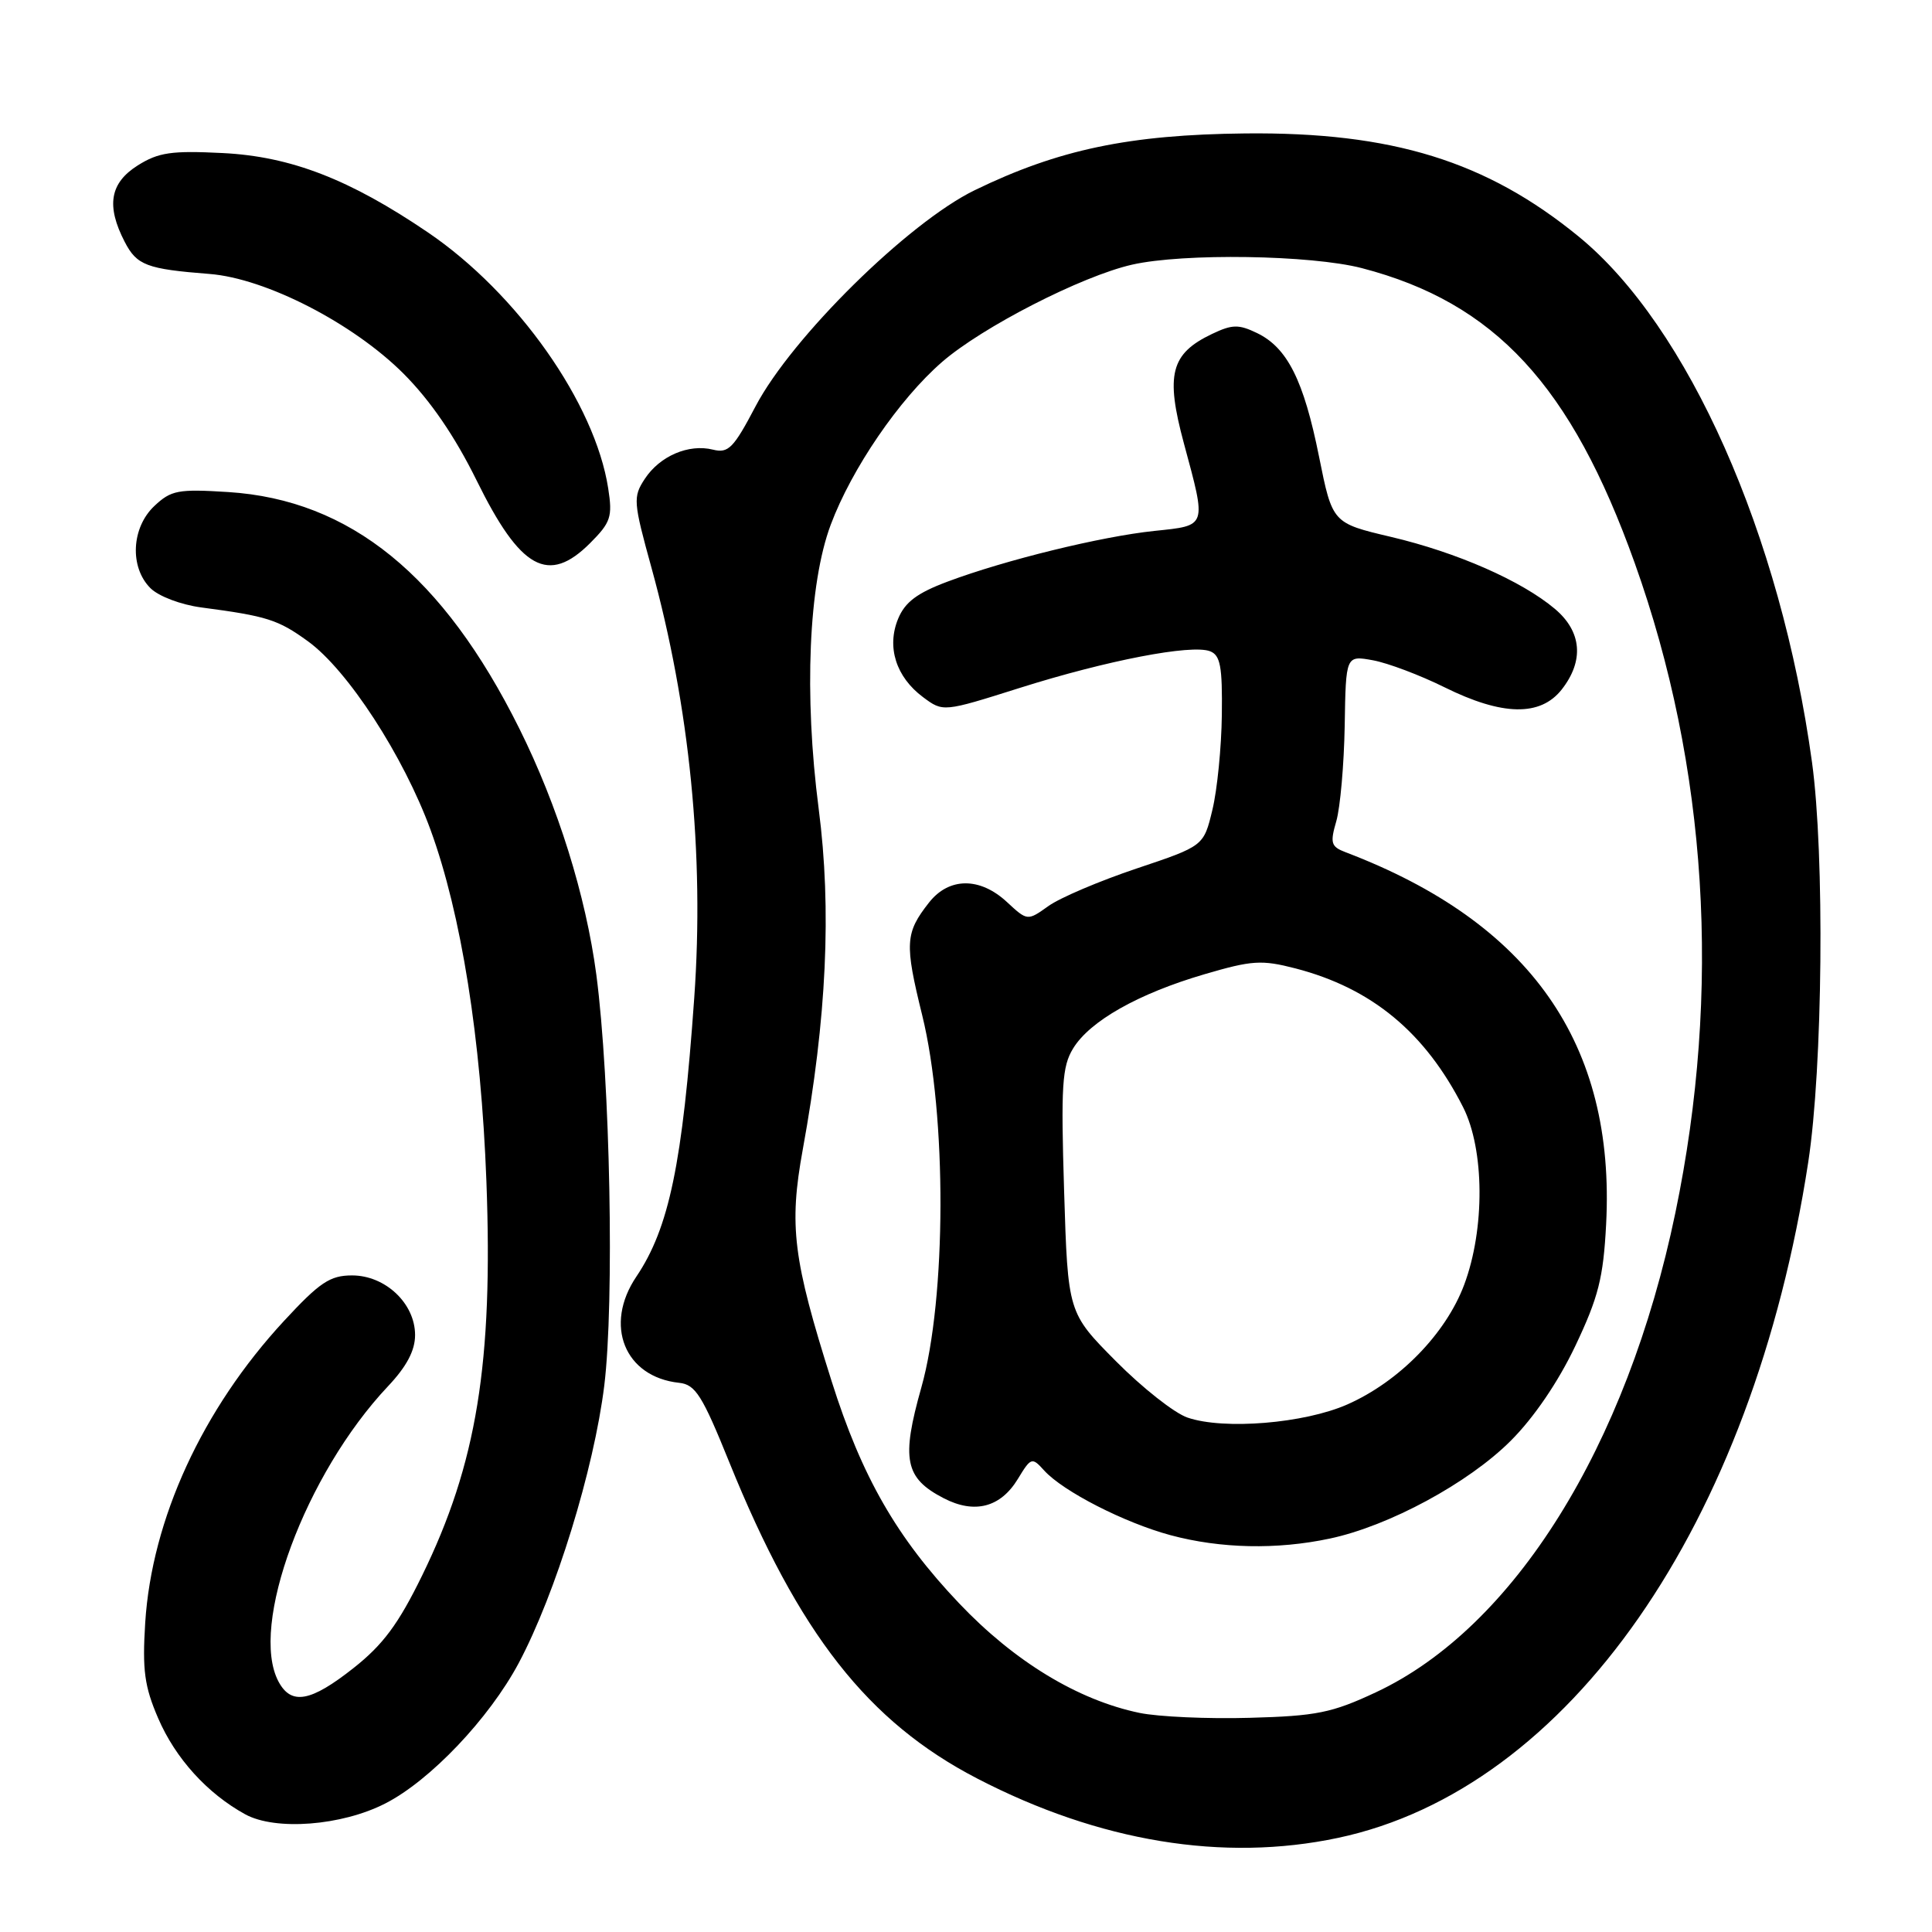 <?xml version="1.0" encoding="UTF-8" standalone="no"?>
<!DOCTYPE svg PUBLIC "-//W3C//DTD SVG 1.1//EN" "http://www.w3.org/Graphics/SVG/1.1/DTD/svg11.dtd" >
<svg xmlns="http://www.w3.org/2000/svg" xmlns:xlink="http://www.w3.org/1999/xlink" version="1.1" viewBox="0 0 256 256">
 <g >
 <path fill="currentColor"
d=" M 177.29 243.53 C 207.86 237.05 232.23 202.04 239.60 154.00 C 241.53 141.44 241.79 113.32 240.10 101.00 C 235.96 70.87 223.69 43.22 209.19 31.35 C 196.97 21.35 184.46 17.48 165.00 17.68 C 149.64 17.84 140.25 19.81 129.16 25.20 C 120.36 29.48 104.92 44.70 100.12 53.83 C 97.20 59.39 96.51 60.09 94.47 59.58 C 91.26 58.78 87.43 60.42 85.44 63.45 C 83.86 65.86 83.91 66.48 86.33 75.25 C 91.39 93.61 93.34 113.23 91.99 132.23 C 90.44 154.16 88.66 162.72 84.32 169.16 C 79.99 175.58 82.76 182.46 89.99 183.23 C 92.15 183.46 93.05 184.88 96.65 193.79 C 105.84 216.48 115.00 228.16 129.50 235.67 C 145.65 244.04 162.09 246.75 177.29 243.53 Z  M 51.03 238.98 C 56.99 235.95 64.81 227.71 68.73 220.37 C 73.62 211.18 78.70 194.70 80.07 183.59 C 81.42 172.58 80.85 143.10 79.02 129.17 C 77.63 118.68 73.92 106.79 68.81 96.53 C 58.72 76.25 46.41 66.24 30.26 65.20 C 23.61 64.78 22.68 64.95 20.46 67.04 C 17.41 69.91 17.15 75.15 19.93 77.93 C 21.01 79.01 23.96 80.13 26.68 80.49 C 35.39 81.64 36.84 82.10 40.80 84.97 C 46.08 88.79 53.47 100.18 57.06 109.99 C 61.12 121.11 63.74 137.60 64.45 156.50 C 65.35 180.60 63.17 193.98 55.93 208.77 C 52.79 215.20 50.75 217.94 46.85 221.02 C 41.17 225.51 38.60 225.98 36.91 222.83 C 32.98 215.48 40.45 195.31 51.41 183.69 C 53.88 181.07 55.00 178.96 55.00 176.90 C 55.00 172.72 51.07 169.00 46.65 169.00 C 43.73 169.00 42.37 169.91 37.64 175.02 C 26.82 186.71 20.11 201.30 19.24 215.04 C 18.85 221.29 19.14 223.46 20.95 227.66 C 23.24 232.99 27.47 237.65 32.50 240.41 C 36.51 242.60 45.26 241.93 51.03 238.98 Z  M 78.20 71.96 C 80.93 69.22 81.18 68.49 80.59 64.71 C 78.84 53.44 68.57 38.86 56.71 30.80 C 46.31 23.74 38.53 20.73 29.50 20.28 C 22.73 19.94 21.00 20.19 18.25 21.92 C 14.56 24.25 14.05 27.26 16.52 32.04 C 18.13 35.16 19.44 35.65 27.76 36.30 C 35.21 36.88 46.79 42.83 53.47 49.51 C 57.03 53.08 60.26 57.79 63.16 63.67 C 68.97 75.47 72.66 77.50 78.20 71.96 Z  M 151.00 226.97 C 142.82 225.27 134.41 220.16 127.09 212.45 C 118.83 203.76 114.19 195.68 110.19 183.00 C 105.07 166.82 104.53 162.44 106.37 152.32 C 109.54 134.97 110.21 120.47 108.48 107.17 C 106.52 92.07 107.14 77.37 110.08 69.52 C 112.86 62.09 119.15 52.90 124.82 47.97 C 130.15 43.34 143.32 36.59 150.00 35.07 C 156.81 33.52 173.72 33.78 180.46 35.53 C 198.08 40.12 208.19 51.05 216.61 74.61 C 226.25 101.57 228.11 131.28 222.00 160.68 C 215.56 191.71 200.58 215.69 182.31 224.24 C 176.48 226.97 174.44 227.38 165.59 227.62 C 160.04 227.78 153.47 227.48 151.00 226.97 Z  M 176.20 203.87 C 184.04 202.21 194.58 196.51 200.17 190.92 C 203.24 187.86 206.48 183.10 208.74 178.34 C 211.80 171.89 212.45 169.33 212.82 162.22 C 214.07 138.34 202.80 122.25 178.31 112.93 C 176.36 112.19 176.22 111.72 177.07 108.80 C 177.59 106.98 178.09 101.30 178.18 96.17 C 178.33 86.84 178.33 86.84 181.92 87.49 C 183.89 87.85 188.16 89.46 191.41 91.07 C 199.06 94.86 204.10 94.96 206.93 91.37 C 209.93 87.55 209.60 83.68 206.02 80.67 C 201.61 76.96 193.06 73.20 184.31 71.14 C 176.55 69.31 176.55 69.31 174.78 60.51 C 172.75 50.39 170.58 46.07 166.56 44.13 C 164.13 42.96 163.28 42.97 160.60 44.25 C 155.12 46.86 154.41 49.62 156.87 58.74 C 159.89 69.93 159.99 69.61 152.96 70.35 C 145.95 71.08 133.20 74.20 125.55 77.07 C 121.54 78.57 119.92 79.78 119.01 81.98 C 117.46 85.72 118.72 89.70 122.30 92.37 C 124.97 94.36 124.97 94.36 135.13 91.15 C 146.69 87.50 157.86 85.35 160.33 86.29 C 161.71 86.82 161.98 88.31 161.90 94.72 C 161.85 99.00 161.29 104.66 160.65 107.30 C 159.50 112.10 159.50 112.10 150.61 115.08 C 145.72 116.72 140.47 118.95 138.93 120.05 C 136.14 122.04 136.14 122.04 133.42 119.52 C 129.84 116.20 125.75 116.23 123.11 119.58 C 119.93 123.62 119.85 125.00 122.20 134.54 C 125.47 147.81 125.41 172.03 122.09 183.82 C 119.39 193.38 119.89 195.86 125.06 198.53 C 129.14 200.64 132.58 199.74 134.87 195.97 C 136.62 193.09 136.74 193.06 138.36 194.85 C 140.87 197.62 148.99 201.77 155.10 203.42 C 161.73 205.20 169.20 205.36 176.20 203.87 Z  M 157.36 187.84 C 155.63 187.26 151.36 183.89 147.86 180.36 C 141.50 173.95 141.50 173.95 141.00 157.82 C 140.57 143.87 140.73 141.32 142.19 138.93 C 144.40 135.30 150.81 131.67 159.57 129.10 C 165.91 127.24 167.16 127.16 171.66 128.32 C 181.78 130.95 188.84 136.80 193.87 146.71 C 196.71 152.33 196.78 162.84 194.01 170.24 C 191.58 176.73 185.39 183.07 178.52 186.10 C 172.83 188.61 162.18 189.49 157.36 187.84 Z "/>
</g>
</svg>
